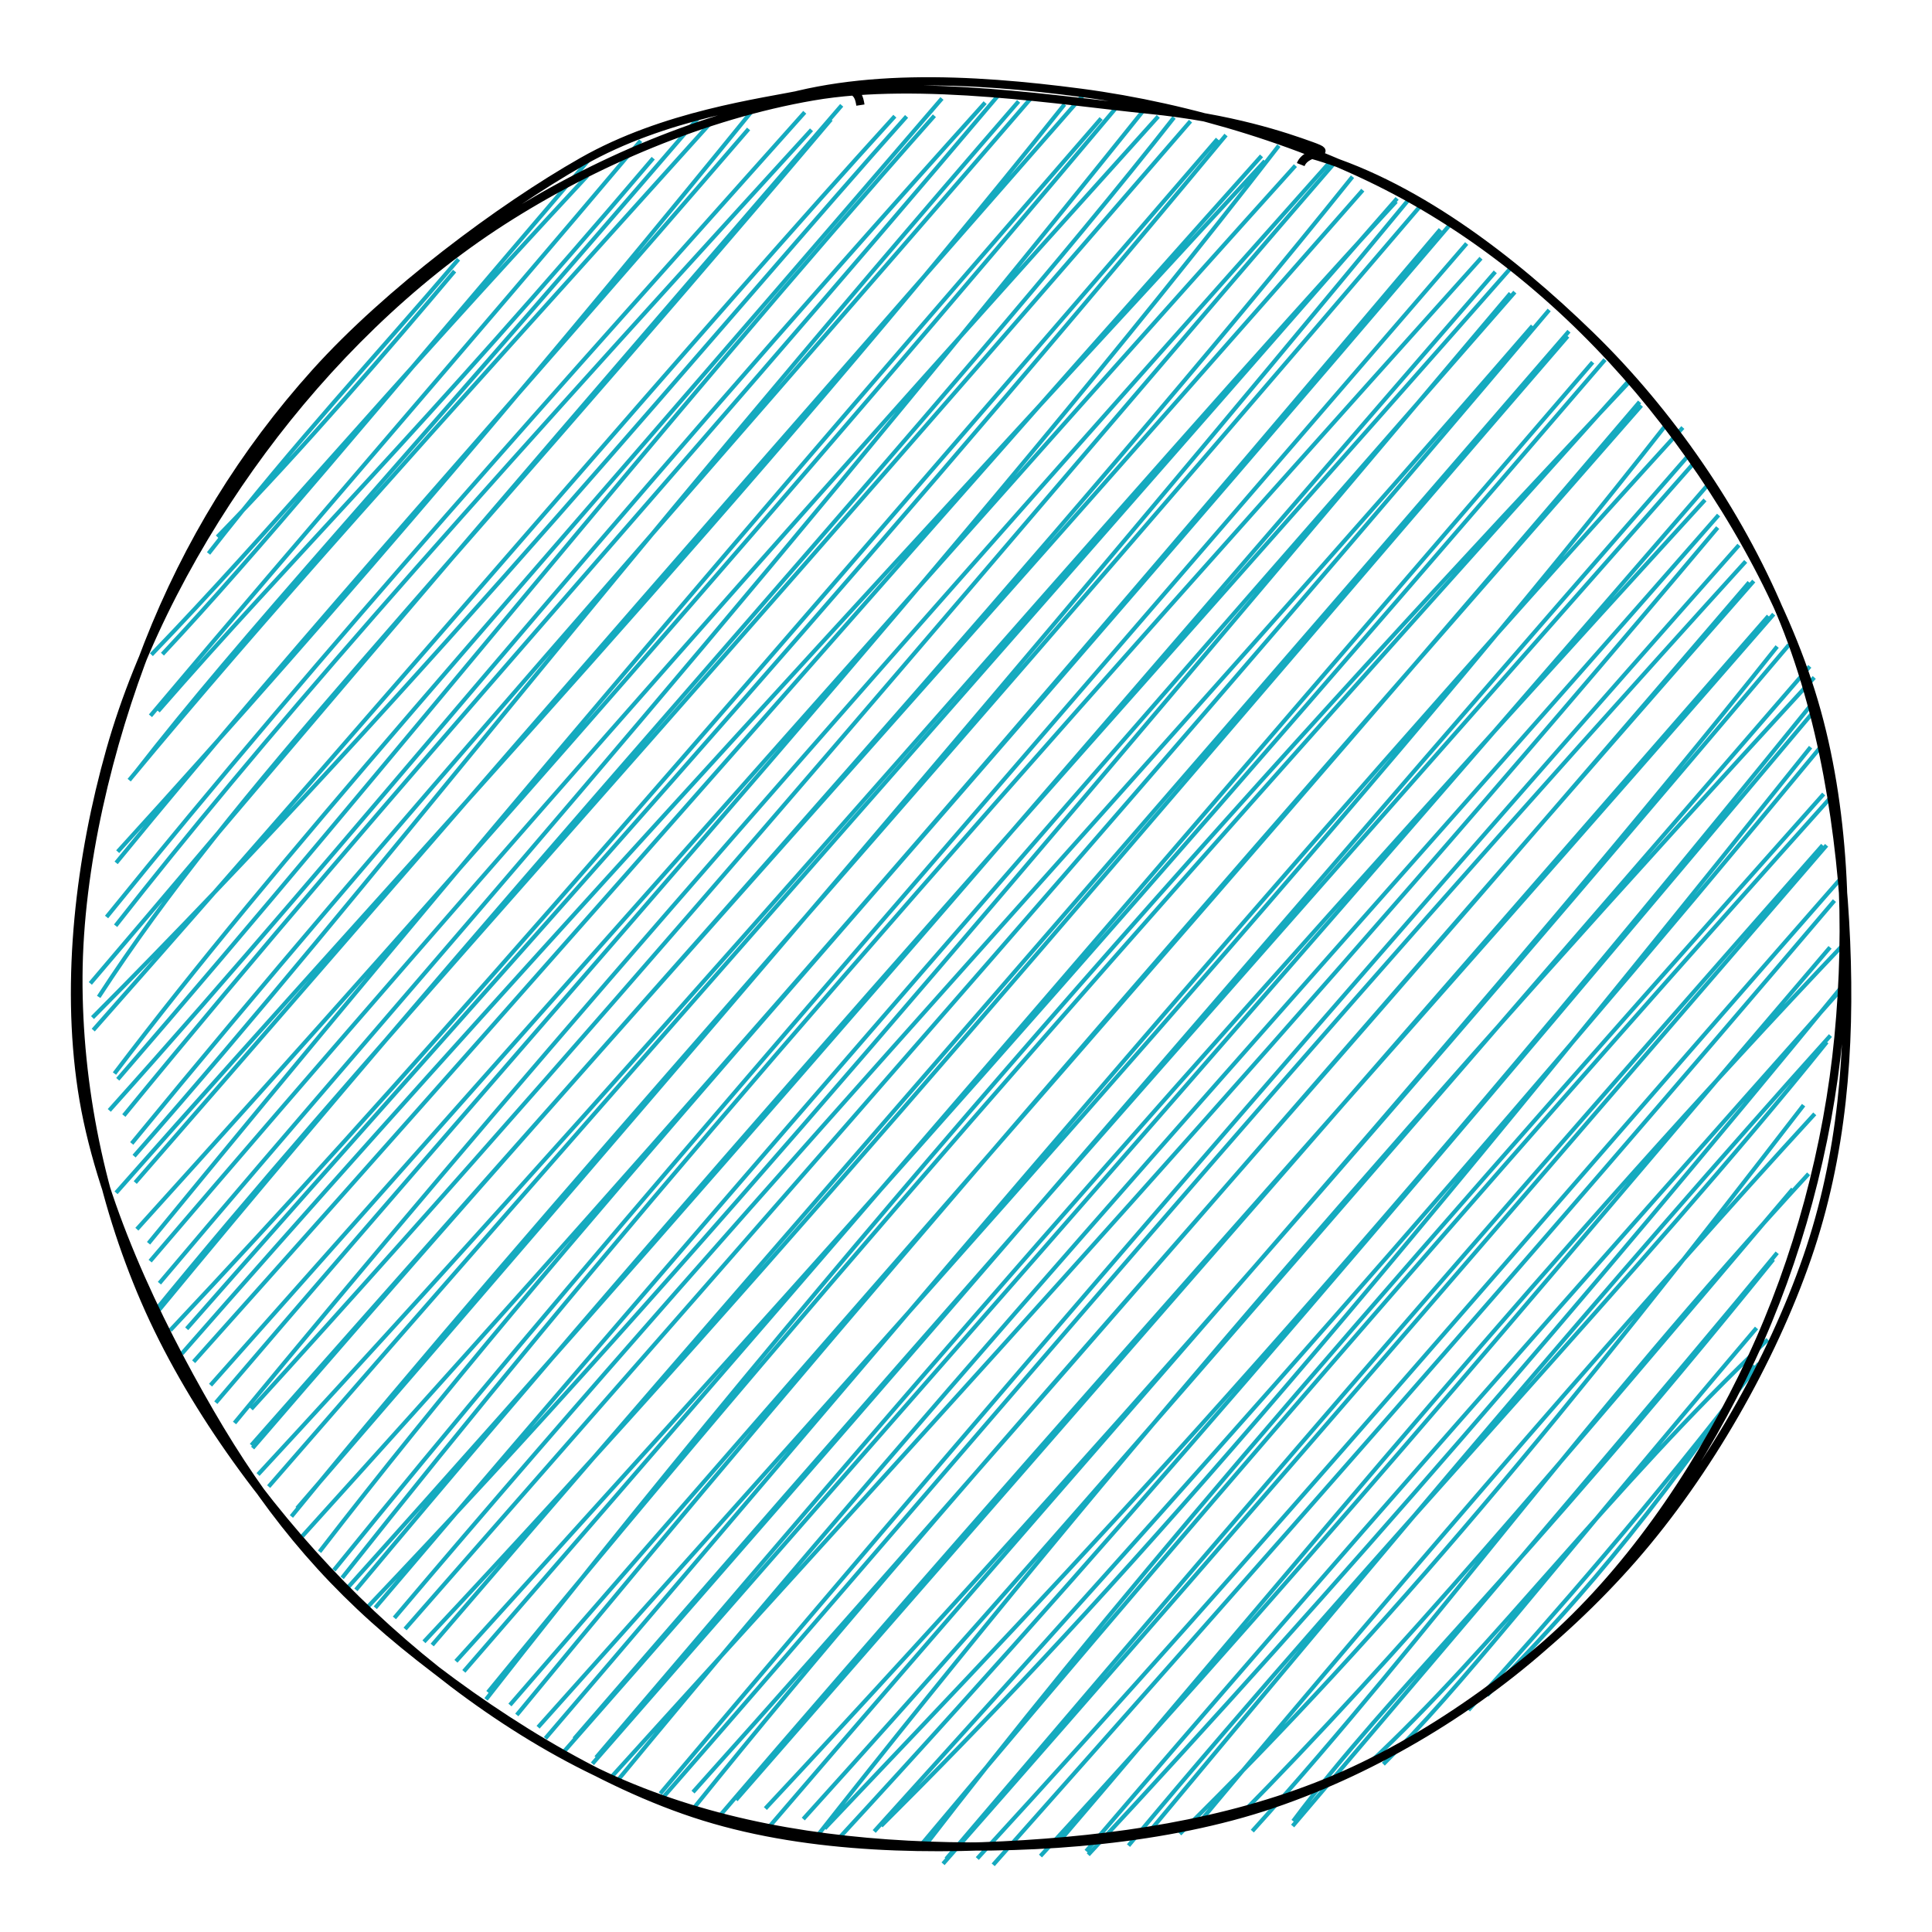<svg version="1.1" xmlns="http://www.w3.org/2000/svg" viewBox="0 0 234 234" width="234" height="234">
  <!-- svg-source:excalidraw -->
  
  <defs>
    <style>
      @font-face {
        font-family: "Virgil";
        src: url("https://excalidraw.com/Virgil.woff2");
      }
      @font-face {
        font-family: "Cascadia";
        src: url("https://excalidraw.com/Cascadia.woff2");
      }
    </style>
  </defs>
  <g transform="translate(10 10) rotate(0 107 107)"><path d="M28.209 35.122 C28.209 35.122, 28.209 35.122, 28.209 35.122 M28.209 35.122 C28.209 35.122, 28.209 35.122, 28.209 35.122 M15.26 57.035 C26.207 43.021, 34.909 33.847, 45.538 21.397 M16.322 55.03 C26.854 44.222, 37.44 31.887, 45.06 22.836 M8.337 69.295 C22.713 54.391, 35.251 39.084, 61.137 11.293 M9.675 69.232 C21.645 56.443, 33.27 42.159, 61.907 8.667 M9.156 76.126 C25.155 57.764, 40.888 42.369, 69.117 9.162 M8.223 76.695 C27.251 54.103, 46.569 31.974, 67.595 7.044 M6.375 83.623 C19.786 66.395, 34.492 50.902, 74.956 3.838 M5.646 84.491 C22.136 64.588, 39.835 45.069, 75.996 4.959 M4.068 94.505 C27.614 65.745, 51.004 40.059, 80.671 5.62 M4.255 93.153 C32.091 62.642, 58.927 30.729, 81.374 3.085 M4.002 102.123 C21.442 79.896, 42.077 56.3, 88.288 5.719 M2.908 101.065 C29.754 67.887, 57.635 37.028, 87.47 3.599 M1.953 110.741 C18.59 85.186, 40.516 63.717, 90.653 4.463 M0.94 109.11 C19.63 87.178, 37.973 65.203, 91.947 2.756 M1.203 113.249 C41.152 73.141, 78.444 27.974, 99.806 4.098 M1.295 114.763 C39.367 71.69, 75.212 29.507, 98.383 4.072 M4.264 120.721 C37.452 82.379, 69.802 41.632, 103.172 4.019 M3.863 120.025 C23.859 93.683, 46.891 68.482, 104.087 1.926 M4.997 125.113 C37.734 85.179, 69.935 49.998, 111.152 1.265 M3.236 124.49 C32.906 91.475, 59.905 57.312, 109.318 2.43 M6.24 130.028 C35.842 96.32, 61.658 61.954, 113.373 2.275 M5.954 128.492 C37.532 89.992, 69.875 54.035, 115.16 1.562 M4.058 134.467 C42.598 90.816, 80.219 51.139, 118.938 2.638 M6.38 133.227 C35.143 100.263, 64.151 66.483, 121.393 1.289 M7.991 140.581 C45.45 94.922, 81.027 53.102, 123.366 4.349 M6.578 138.879 C46.401 94.874, 86.593 48.928, 125.063 3.199 M9.309 145.418 C41.069 107.805, 74.043 71.281, 128.775 3.033 M8.186 142.747 C50.477 93.297, 94.362 43.886, 130.287 4.099 M9.254 148.675 C56.273 91.68, 105.913 37.741, 132.2 4.223 M8.29 149.367 C33.313 118.705, 60.407 90.039, 134.194 4.672 M12.611 150.938 C50.442 107.919, 89.571 65.258, 138.494 6.355 M10.614 151.128 C38.561 121.416, 63.971 92.073, 137.458 6.841 M12.015 153.962 C41.762 120.008, 74.628 83.864, 143.205 9.499 M13.455 154.929 C60.861 101.968, 106.896 48.992, 142.795 8.878 M16.139 159.887 C59.976 108.507, 107.528 55.905, 144.892 7.639 M15.499 157.77 C65.97 100.991, 116.322 43.946, 146.899 10.059 M20.433 160.653 C68.2 108.258, 116.087 50.811, 151.843 9.489 M18.405 162.348 C50.59 123.319, 83.141 85.89, 150.905 9.818 M20.445 165.04 C69.245 109.672, 120.284 53.209, 153.814 11.401 M20.599 165.389 C56.244 123.941, 93.803 82.78, 155.061 13.027 M21.254 168.59 C75.193 110.311, 127.104 49.048, 159.102 14.4 M22.54 170.053 C61.035 125.746, 100.114 81.686, 159.217 14.028 M25.982 172.677 C71.168 120.415, 115.683 68.554, 160.711 14.06 M25.295 173.673 C57.439 134.384, 91.37 97.7, 161.987 15 M28.701 177.943 C58.501 139.372, 90.712 105.045, 165.593 17.236 M26.602 176.075 C62.573 136.313, 98.963 95.369, 164.454 17.788 M31.44 181.106 C62.26 142.23, 94.569 104.543, 169.377 21.275 M30.442 180.178 C58.706 145.323, 88.16 111.636, 167.642 19.492 M33.106 182.559 C79.746 126.789, 129.798 71.518, 172.991 22.448 M32.138 182.272 C81.438 127.43, 130.472 69.709, 171.106 22.925 M34.563 184.602 C73.673 143.517, 111.52 98.237, 172.941 25.529 M35.454 184.729 C78.461 134.181, 123.641 82.325, 173.475 25.377 M37.77 185.958 C82.992 132.56, 131.052 81.003, 175.61 29.474 M39.064 187.301 C86.616 133.07, 134.841 78.211, 177.634 27.544 M41.35 188.846 C85.573 141.721, 127.422 91.434, 179.881 30.724 M42.347 189.24 C77.923 147.825, 114.872 105.613, 180.03 30.113 M45.223 191.212 C78.883 154.052, 113.322 116.267, 184.395 33.563 M46.18 192.434 C95.36 135.817, 143.838 79.265, 182.904 33.87 M48.866 195.827 C95.736 135.874, 147.137 78.781, 187.765 35.796 M49.096 194.962 C92.54 141.819, 138.37 90.564, 187.136 36.284 M52.593 197.71 C92.029 149.808, 135.604 99.791, 188.805 39.108 M51.764 196.504 C96.46 144.915, 140.476 95.198, 188.587 38.672 M56.058 200.549 C99.047 150.358, 144.257 96.144, 193.822 41.78 M55.172 199.198 C106.321 141.987, 158.084 84.525, 192.134 41.018 M59.543 200.599 C92.754 162.165, 125.793 124.64, 194.962 46.301 M58.026 202.47 C106.19 147.721, 153.125 92.456, 194.991 44.602 M62.193 202.872 C95.422 163.904, 127.26 126.24, 196.505 50.552 M61.753 203.625 C95.132 165.323, 128.695 127.574, 196.751 48.835 M63.815 205.488 C104.853 160.162, 146.465 115.24, 198.044 53.898 M64.887 205.544 C106.996 154.47, 151.02 106.231, 198.152 52.383 M70.416 207.577 C109.034 163.415, 145.602 119.509, 201.437 57.995 M69.976 207.231 C117.271 151.126, 166.833 94.137, 200.62 56.023 M74.133 208.863 C103.81 172.005, 136.464 136.994, 201.854 60.534 M73.938 207.056 C113.94 162.424, 154.233 115.277, 202.411 60.371 M76.852 210.297 C116.5 164.02, 159.059 117, 204.829 64.383 M79.147 207.998 C125.341 155.147, 172.238 101.287, 204.188 64.61 M83.033 211.411 C127.237 159.842, 172.891 108.997, 205.246 68.305 M82.701 209.046 C129.93 158.5, 173.617 107.042, 206.685 68.089 M88.585 212.862 C124.972 166.59, 163.398 122.426, 209.742 72.053 M87.292 210.319 C115.827 178.764, 143.234 146.926, 209.199 70.707 M89.892 211.458 C120.609 179.095, 149.684 149.076, 209.645 75.016 M91.812 212.423 C129.268 171.824, 165.32 128.816, 210.072 75.708 M96.722 211.149 C121.91 186.087, 147.601 157.67, 209.296 80.494 M95.882 211.823 C132.954 170.814, 168.616 131.16, 210.624 80.342 M101.852 213.796 C122.995 186.4, 147.84 156.999, 210.883 86.166 M101.106 213.988 C139.124 168.656, 178.54 123.609, 211.627 86.702 M104.596 215.153 C130.74 184.519, 155.319 155.329, 210.759 92.37 M104.222 215.737 C144.352 170.136, 183.89 124.027, 211.236 92.379 M108.369 215.1 C143.387 176.94, 173.626 141.247, 213.006 96.342 M110.294 215.863 C142.603 179.442, 173.103 145.039, 212.184 99.078 M118.378 212.945 C147.234 179.263, 177.748 141.716, 213.679 103.967 M116.02 214.798 C151.231 176.557, 183.021 138.231, 211.65 104.74 M121.804 214.645 C152.257 181.929, 181.231 148.335, 213.063 109.528 M121.552 214.211 C150.93 179.849, 181.492 145.314, 213.14 109.672 M126.68 213.535 C158.09 175.847, 189.063 143.832, 211.262 116.21 M128.987 212.119 C156.942 178.587, 185.264 144.829, 211.702 115.422 M132.893 212.119 C158.533 186.858, 179.432 161.492, 208.45 123.854 M134.999 211.044 C161.388 179.473, 189.995 146.465, 209.801 124.907 M141.677 211.781 C163.446 187.74, 181.719 161.843, 209.057 132.172 M139.959 210.101 C159.572 190.224, 177.487 168.966, 207.134 134.009 M146.622 210.569 C158.677 194.449, 172.897 181.965, 204.775 142.543 M146.563 211.166 C170.059 183.53, 193.067 156.574, 205.251 141.736 M155.76 203.631 C171.071 189.402, 184.859 170.493, 204.112 152.245 M157.549 203.673 C167.079 194.24, 176.136 182.191, 202.748 150.841 M170.101 195.338 C177.624 187.387, 186.592 178.569, 202.555 155.419 M167.856 197.122 C178.455 185.336, 190.001 172.205, 203.042 155.15" stroke="#15aabf" stroke-width="0.5" fill="none"></path><path d="M80.915 3.259 C92.822 -1.339, 107.722 -0.5, 120.934 1.24 C134.146 2.98, 148.66 7.379, 160.187 13.699 C171.713 20.018, 181.842 28.943, 190.095 39.157 C198.347 49.37, 205.936 62.25, 209.701 74.98 C213.465 87.711, 213.946 102.276, 212.681 115.542 C211.416 128.808, 207.737 142.561, 202.111 154.578 C196.486 166.594, 188.6 178.65, 178.93 187.641 C169.261 196.631, 156.841 204.206, 144.093 208.523 C131.345 212.841, 115.729 214.032, 102.441 213.545 C89.152 213.058, 76.211 210.873, 64.362 205.602 C52.513 200.332, 40.816 191.605, 31.348 181.921 C21.88 172.238, 12.863 159.777, 7.555 147.5 C2.246 135.224, -0.571 121.514, -0.503 108.262 C-0.435 95.009, 3.175 80.175, 7.962 67.983 C12.75 55.791, 19.458 44.846, 28.221 35.109 C36.984 25.372, 50.627 15.193, 60.542 9.559 C70.457 3.925, 82.1 2.446, 87.712 1.307 C93.323 0.169, 93.931 0.904, 94.212 2.728 M148.524 8.634 C161.028 12.043, 173.113 21.378, 182.632 30.639 C192.151 39.899, 200.477 51.96, 205.637 64.199 C210.797 76.437, 213.051 91.051, 213.591 104.071 C214.131 117.09, 213.17 129.883, 208.879 142.315 C204.589 154.747, 196.809 168.398, 187.85 178.665 C178.89 188.931, 166.996 198.159, 155.124 203.913 C143.251 209.668, 129.917 212.17, 116.615 213.191 C103.313 214.212, 88.262 214.037, 75.312 210.037 C62.361 206.038, 48.891 197.354, 38.911 189.194 C28.931 181.034, 21.931 172.284, 15.433 161.08 C8.935 149.875, 1.938 135.328, -0.077 121.969 C-2.092 108.61, -0.294 93.824, 3.345 80.923 C6.984 68.023, 13.849 55.25, 21.757 44.564 C29.665 33.879, 39.677 23.957, 50.791 16.809 C61.905 9.661, 75.389 3.931, 88.442 1.677 C101.495 -0.578, 119.046 2.283, 129.111 3.283 C139.176 4.282, 145.761 6.565, 148.832 7.673 C151.904 8.782, 148.295 8.025, 147.538 9.934" stroke="#000000" stroke-width="1" fill="none"></path></g></svg>